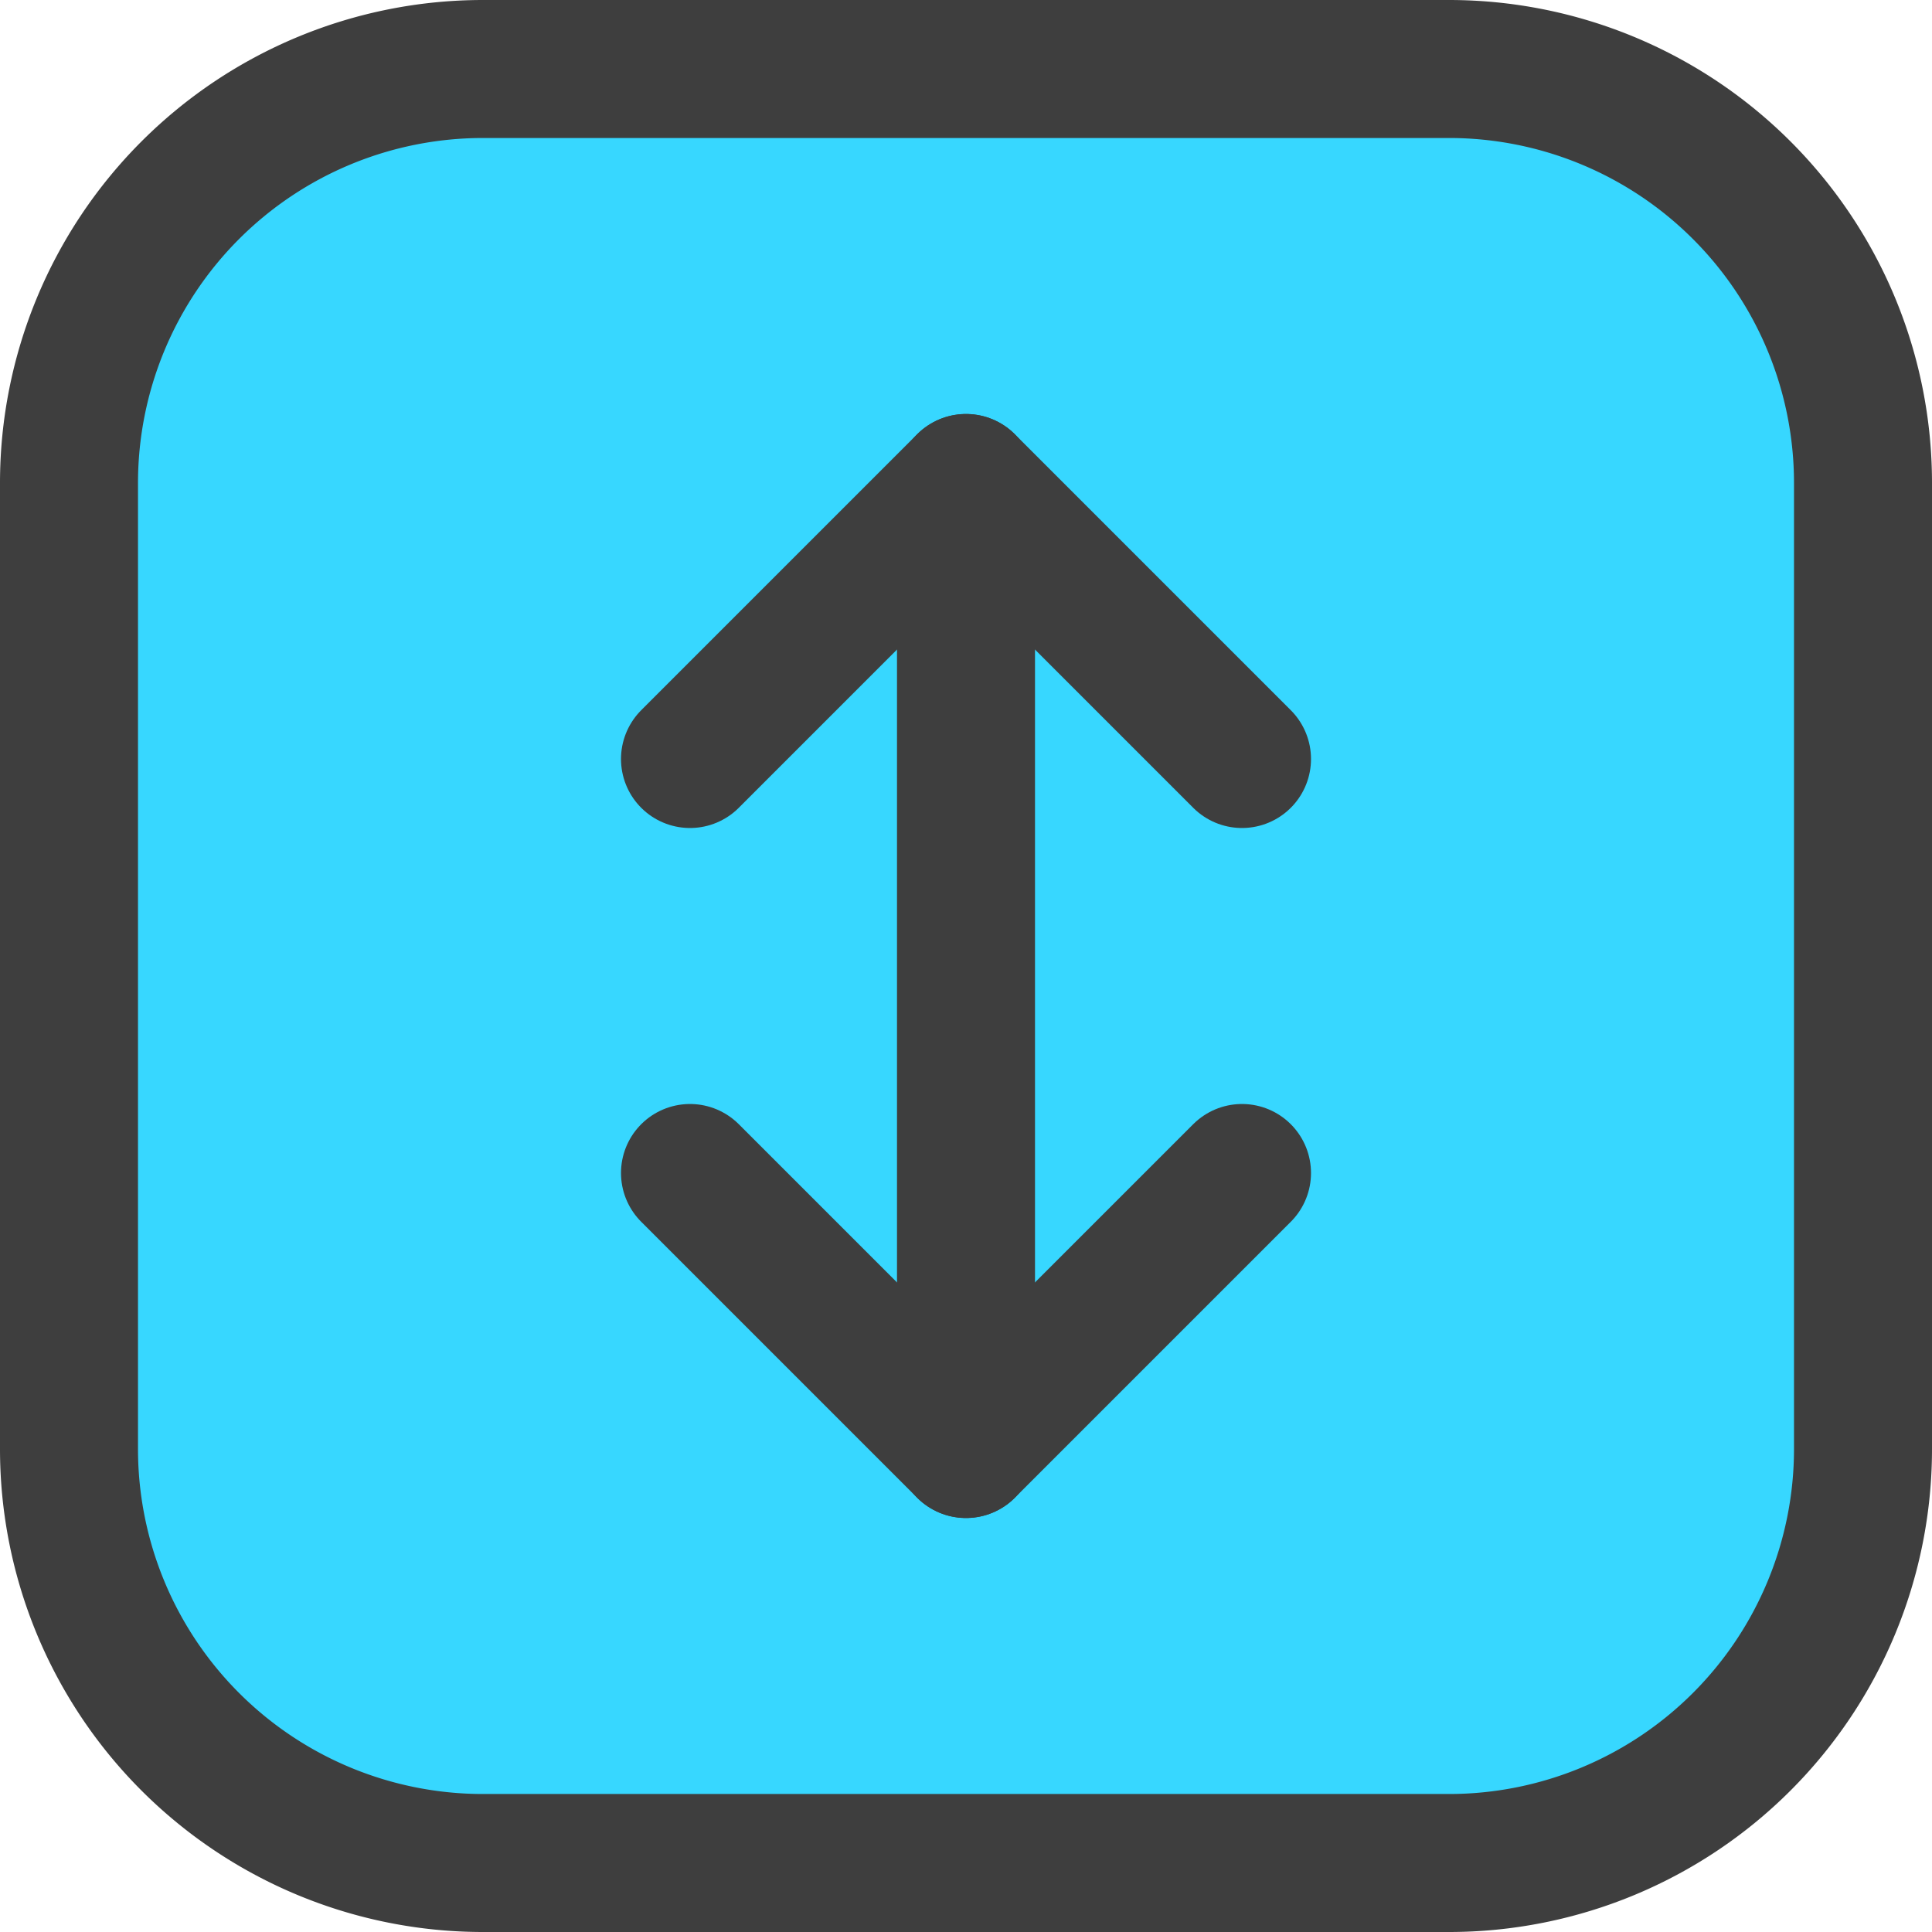 <svg xmlns="http://www.w3.org/2000/svg" fill="none" viewBox="0 0 14 14"><g id="fit-to-height-square"><path id="Vector" fill="#37d7ff" d="M10.5 13.5h-7a3 3 0 0 1-3-3v-7a3 3 0 0 1 3-3h7a3 3 0 0 1 3 3v7a3 3 0 0 1-3 3Z"></path><path id="Vector_2" stroke="#3e3e3e" stroke-linecap="round" stroke-linejoin="round" d="M10.5 13.5h-7a3 3 0 0 1-3-3v-7a3 3 0 0 1 3-3h7a3 3 0 0 1 3 3v7a3 3 0 0 1-3 3Z"></path><path id="Vector_3" stroke="#3e3e3e" stroke-linecap="round" stroke-linejoin="round" d="M7 10.5v-7"></path><path id="Vector_4" stroke="#3e3e3e" stroke-linecap="round" stroke-linejoin="round" d="m9 5.5-2-2-2 2"></path><path id="Vector_5" stroke="#3e3e3e" stroke-linecap="round" stroke-linejoin="round" d="m5 8.5 2 2 2-2"></path></g></svg>